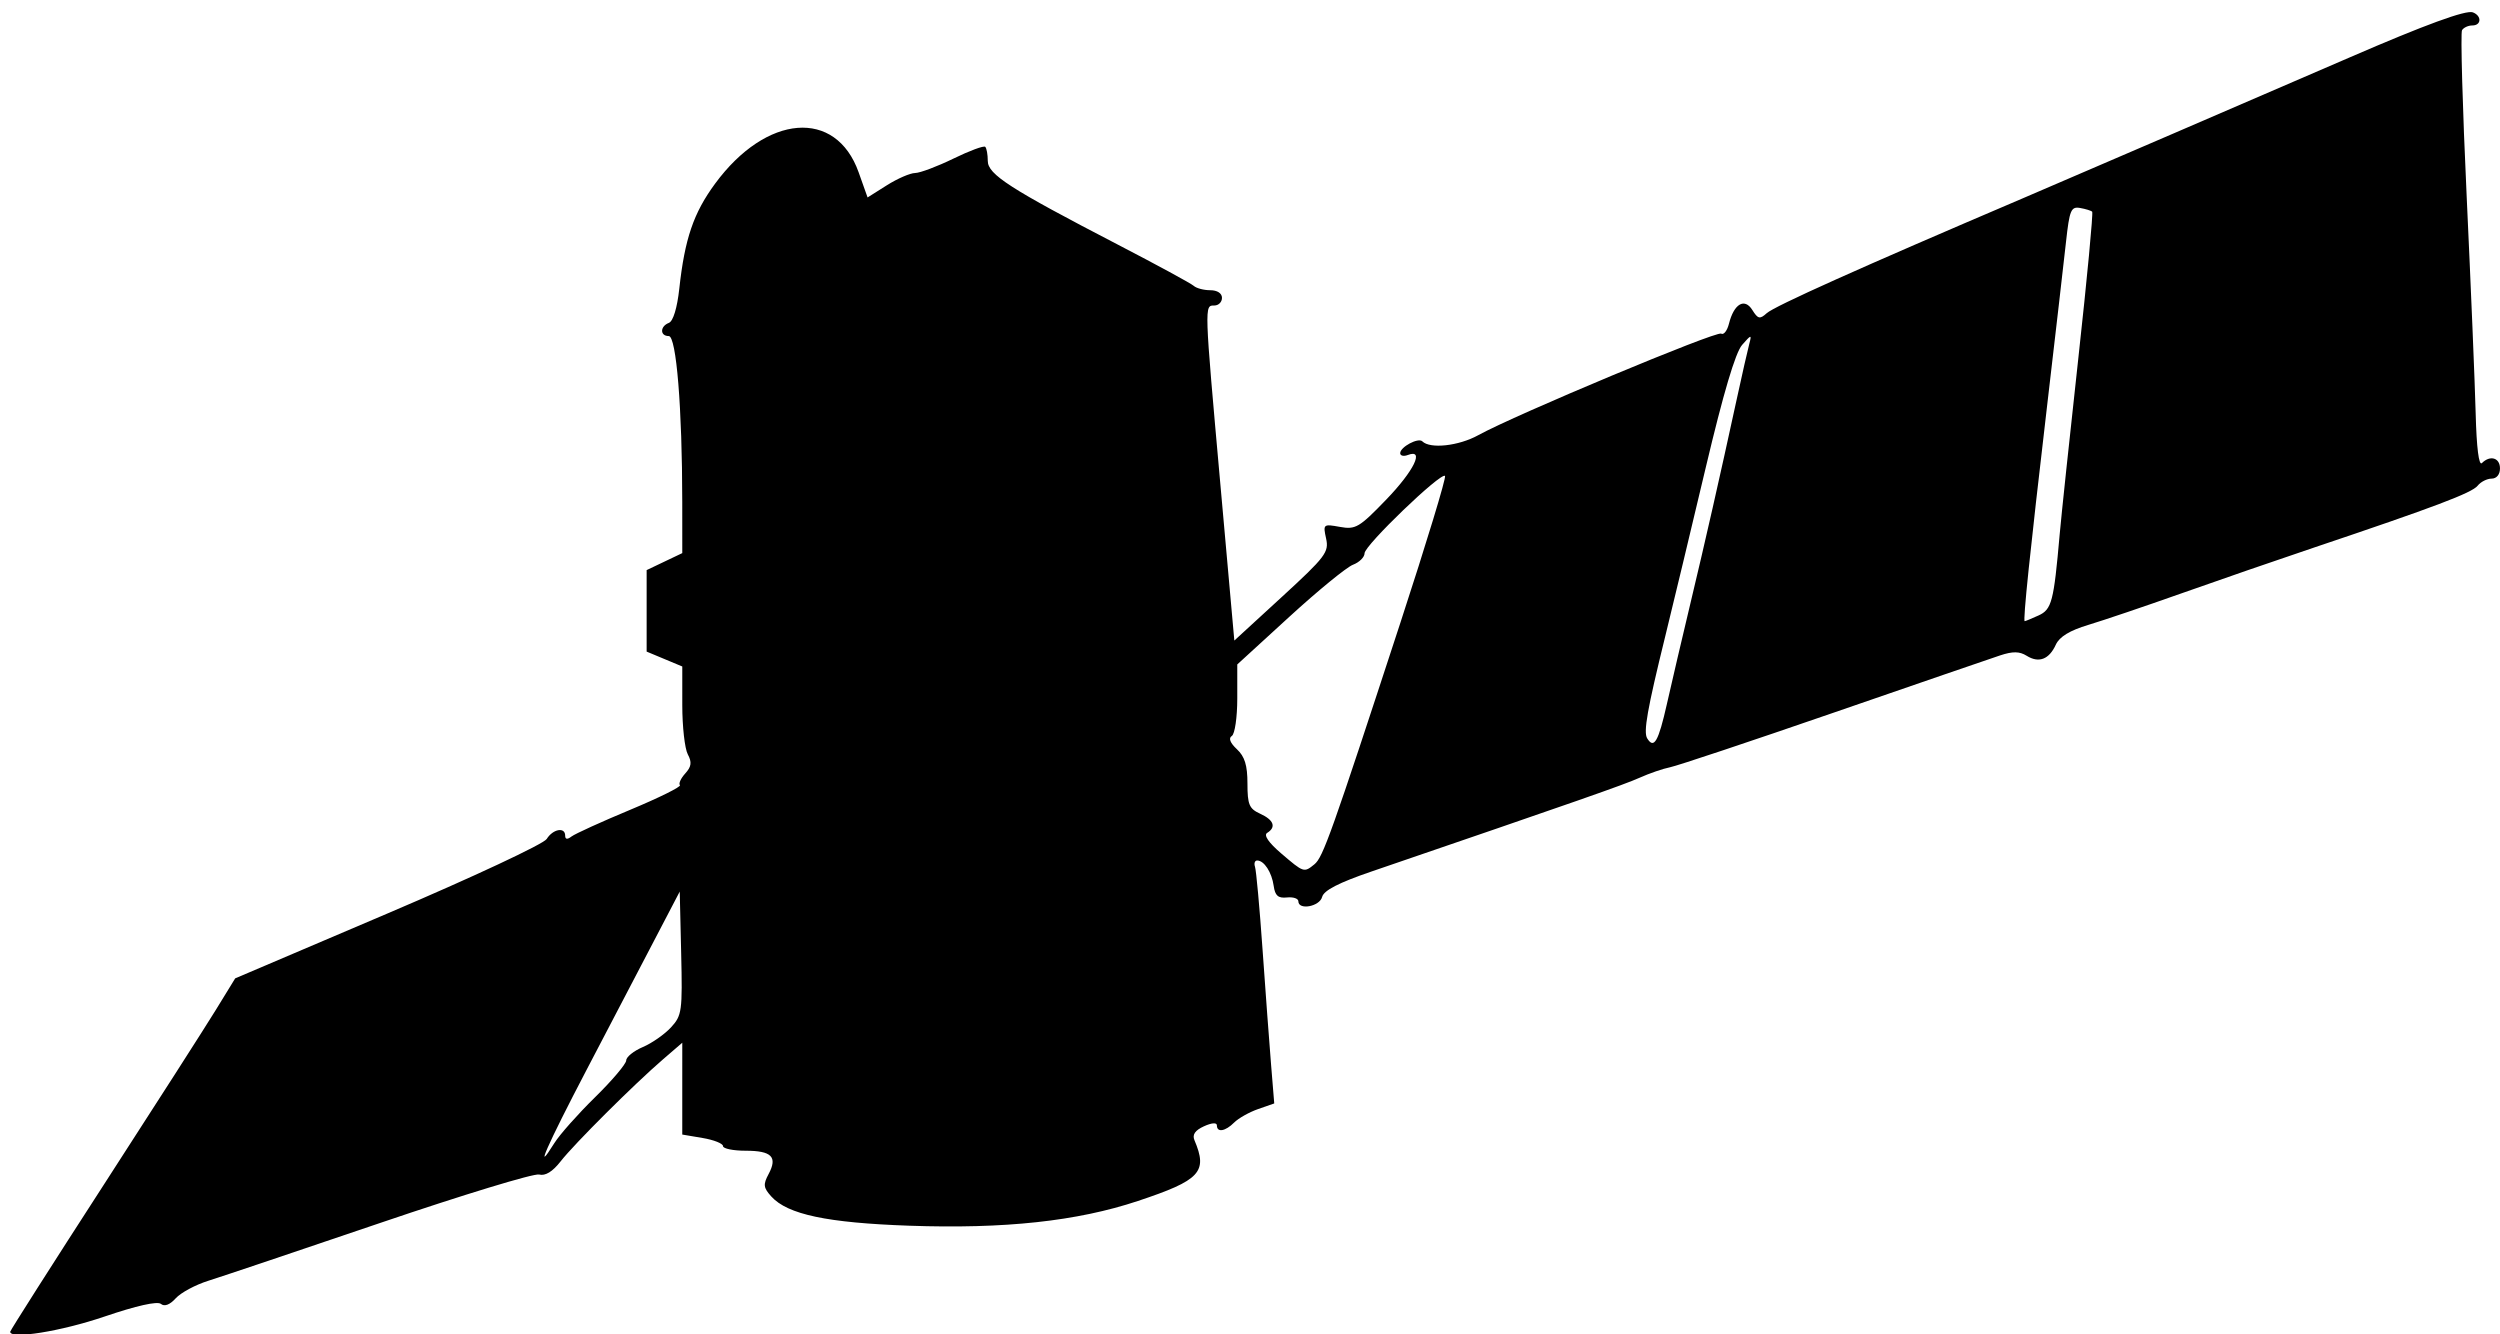 <?xml version="1.0" encoding="UTF-8" standalone="no"?>
<!-- Created with Inkscape (http://www.inkscape.org/) -->

<svg
   version="1.1"
   id="svg1"
   width="654.667"
   height="349.333"
   viewBox="0 0 654.667 349.333"
   xmlns="http://www.w3.org/2000/svg"
   xmlns:svg="http://www.w3.org/2000/svg">
  <defs
     id="defs1" />
  <g
     id="g1">
    <path
       style="fill:currentColor"
       d="m 2.667,348.746 c 0,-0.323 10.983,-17.573 24.406,-38.333 13.423,-20.76 26.681,-41.45 29.46,-45.978 l 5.054,-8.232 40.047,-17.064 c 22.252,-9.482 40.705,-18.118 41.527,-19.435 1.644,-2.632 4.839,-3.209 4.839,-0.874 0,0.992 0.562,1.064 1.667,0.216 0.917,-0.704 7.841,-3.854 15.387,-6.999 7.546,-3.145 13.395,-6.043 12.997,-6.441 -0.398,-0.398 0.226,-1.772 1.386,-3.053 1.631,-1.802 1.783,-2.941 0.67,-5.021 -0.792,-1.479 -1.44,-7.26 -1.44,-12.846 V 174.531 l -4.667,-1.95 -4.667,-1.95 v -10.67 -10.67 l 4.667,-2.225 4.667,-2.225 -0.006,-13.42 c -0.011,-24.551 -1.546,-43.42 -3.531,-43.42 -2.344,0 -2.323,-2.548 0.027,-3.45 1.119,-0.429 2.173,-3.893 2.727,-8.958 1.431,-13.073 3.728,-19.814 9.369,-27.49 13.426,-18.271 31.652,-19.718 37.596,-2.984 l 2.339,6.586 5.046,-3.186 c 2.775,-1.752 6.108,-3.199 7.406,-3.215 1.298,-0.016 5.812,-1.715 10.03,-3.774 4.219,-2.059 7.969,-3.446 8.333,-3.081 0.365,0.365 0.663,2.019 0.663,3.677 0,3.543 5.762,7.254 34,21.899 10.267,5.325 19.237,10.197 19.933,10.828 0.697,0.631 2.647,1.147 4.333,1.147 1.837,0 3.067,0.802 3.067,2 0,1.1 -0.9,2 -2,2 -2.637,0 -2.656,-0.537 1.58,46.87 l 3.652,40.87 12.442,-11.421 c 11.446,-10.507 12.374,-11.731 11.593,-15.287 -0.828,-3.77 -0.739,-3.846 3.609,-3.058 4.109,0.745 5.057,0.187 12.124,-7.133 7.301,-7.563 10.133,-13.406 5.667,-11.692 -1.1,0.422 -2,0.207 -2,-0.477 0,-1.622 4.74,-4.154 5.797,-3.097 2.037,2.037 9.51,1.216 14.632,-1.608 9.721,-5.359 62.377,-27.372 63.627,-26.599 0.659,0.408 1.575,-0.759 2.036,-2.592 1.312,-5.226 4.086,-6.856 6.121,-3.597 1.471,2.356 1.969,2.467 3.765,0.841 2.055,-1.86 24.549,-11.955 66.689,-29.93 9.449,-4.031 68.85,-29.633 86,-37.068 19.72,-8.548 30.445,-12.47 32.228,-11.786 2.374,0.911 2.264,3.43 -0.149,3.43 -1.057,0 -2.265,0.556 -2.684,1.235 -0.42,0.679 0.129,20.329 1.22,43.667 1.091,23.338 2.148,48.85 2.351,56.695 0.232,9.005 0.835,13.797 1.635,13 2.161,-2.155 4.733,-1.392 4.733,1.404 0,1.583 -0.889,2.667 -2.186,2.667 -1.202,0 -2.852,0.836 -3.667,1.858 -1.496,1.878 -11.247,5.565 -42.814,16.185 -9.533,3.208 -25.133,8.597 -34.667,11.975 -9.533,3.379 -20.542,7.107 -24.463,8.285 -4.864,1.461 -7.57,3.107 -8.514,5.179 -1.765,3.873 -4.453,4.896 -7.638,2.907 -1.871,-1.168 -3.639,-1.193 -6.947,-0.096 -2.441,0.809 -22.137,7.584 -43.771,15.054 -21.633,7.47 -40.833,13.878 -42.667,14.239 -1.833,0.361 -5.424,1.597 -7.98,2.746 -4.069,1.83 -16.165,6.06 -70.254,24.571 -8.55,2.926 -12.426,4.926 -12.875,6.642 -0.66,2.526 -6.225,3.543 -6.225,1.138 0,-0.725 -1.348,-1.175 -2.996,-1 -2.292,0.243 -3.105,-0.465 -3.461,-3.016 -0.5,-3.582 -2.504,-6.667 -4.331,-6.667 -0.621,0 -0.873,0.75 -0.561,1.667 0.312,0.917 1.2,10.667 1.972,21.667 0.772,11 1.777,24.564 2.233,30.142 l 0.829,10.142 -4.215,1.47 c -2.318,0.808 -5.14,2.394 -6.271,3.525 -2.329,2.329 -4.532,2.694 -4.532,0.751 0,-0.788 -1.34,-0.694 -3.385,0.237 -2.333,1.063 -3.109,2.193 -2.495,3.638 3.539,8.338 1.548,10.48 -14.802,15.923 -15.922,5.301 -34.918,7.353 -59.909,6.475 -21.469,-0.755 -31.835,-2.949 -36.076,-7.635 -2.092,-2.312 -2.195,-3.144 -0.728,-5.886 2.407,-4.498 0.816,-6.114 -6.018,-6.114 -3.257,0 -5.921,-0.547 -5.921,-1.216 0,-0.669 -2.4,-1.622 -5.333,-2.117 l -5.333,-0.901 0,-12.021 V 273.057 l -5,4.309 c -7.604,6.553 -23.27,22.162 -26.856,26.758 -2.116,2.712 -4.014,3.872 -5.639,3.447 -1.347,-0.352 -20.012,5.332 -41.477,12.633 -21.465,7.3 -41.779,14.135 -45.142,15.188 -3.363,1.053 -7.204,3.118 -8.536,4.59 -1.547,1.71 -2.95,2.238 -3.885,1.464 -0.917,-0.758 -6.446,0.485 -14.798,3.328 -11.317,3.852 -24.667,6.002 -24.667,3.972 z M 155.825,287.333 c 4.484,-4.4 8.157,-8.742 8.163,-9.649 0.006,-0.907 1.962,-2.479 4.345,-3.495 2.383,-1.015 5.703,-3.332 7.376,-5.149 2.869,-3.115 3.021,-4.223 2.667,-19.435 l -0.376,-16.131 -6.752,12.929 c -3.714,7.111 -11.664,22.324 -17.667,33.807 -10.316,19.733 -13.949,27.997 -8.406,19.123 1.374,-2.2 6.167,-7.6 10.65,-12 z m 188.377,-61 c 2.25,-1.833 4.425,-7.947 22.544,-63.354 6.778,-20.728 12.023,-37.988 11.656,-38.355 -1.054,-1.054 -21.068,18.187 -21.068,20.254 0,1.02 -1.365,2.373 -3.033,3.008 -1.668,0.634 -9.168,6.768 -16.667,13.631 l -13.633,12.478 v 8.924 c 0,4.927 -0.642,9.321 -1.434,9.81 -0.917,0.567 -0.437,1.815 1.333,3.464 2.058,1.918 2.767,4.218 2.767,8.979 0,5.534 0.452,6.606 3.333,7.919 3.573,1.628 4.259,3.513 1.825,5.017 -0.959,0.593 0.377,2.546 3.667,5.362 5.934,5.08 5.974,5.093 8.71,2.863 z m 92.306,-42 C 437.789,178.65 440.559,166.8 442.663,158 c 3.962,-16.571 7.618,-32.683 12.101,-53.333 1.433,-6.6 2.929,-13.2 3.324,-14.667 0.663,-2.458 0.514,-2.432 -1.899,0.334 -1.746,2.001 -4.908,12.667 -9.488,32 -3.778,15.949 -8.566,35.899 -10.641,44.332 -4.701,19.11 -5.745,25.02 -4.713,26.689 1.779,2.879 2.933,0.862 5.161,-9.023 z m 97.301,-23.156 c 3.475,-1.583 4.001,-3.592 5.546,-21.178 0.419,-4.767 2.627,-25.625 4.907,-46.352 2.28,-20.727 3.904,-37.92 3.609,-38.207 -0.295,-0.287 -1.728,-0.728 -3.183,-0.981 -2.356,-0.41 -2.758,0.563 -3.668,8.873 -0.562,5.133 -2.812,24.633 -4.999,43.333 -4.482,38.318 -6.319,56 -5.819,56 0.187,0 1.811,-0.67 3.608,-1.489 z"
       id="path1" />
  </g>
</svg>

